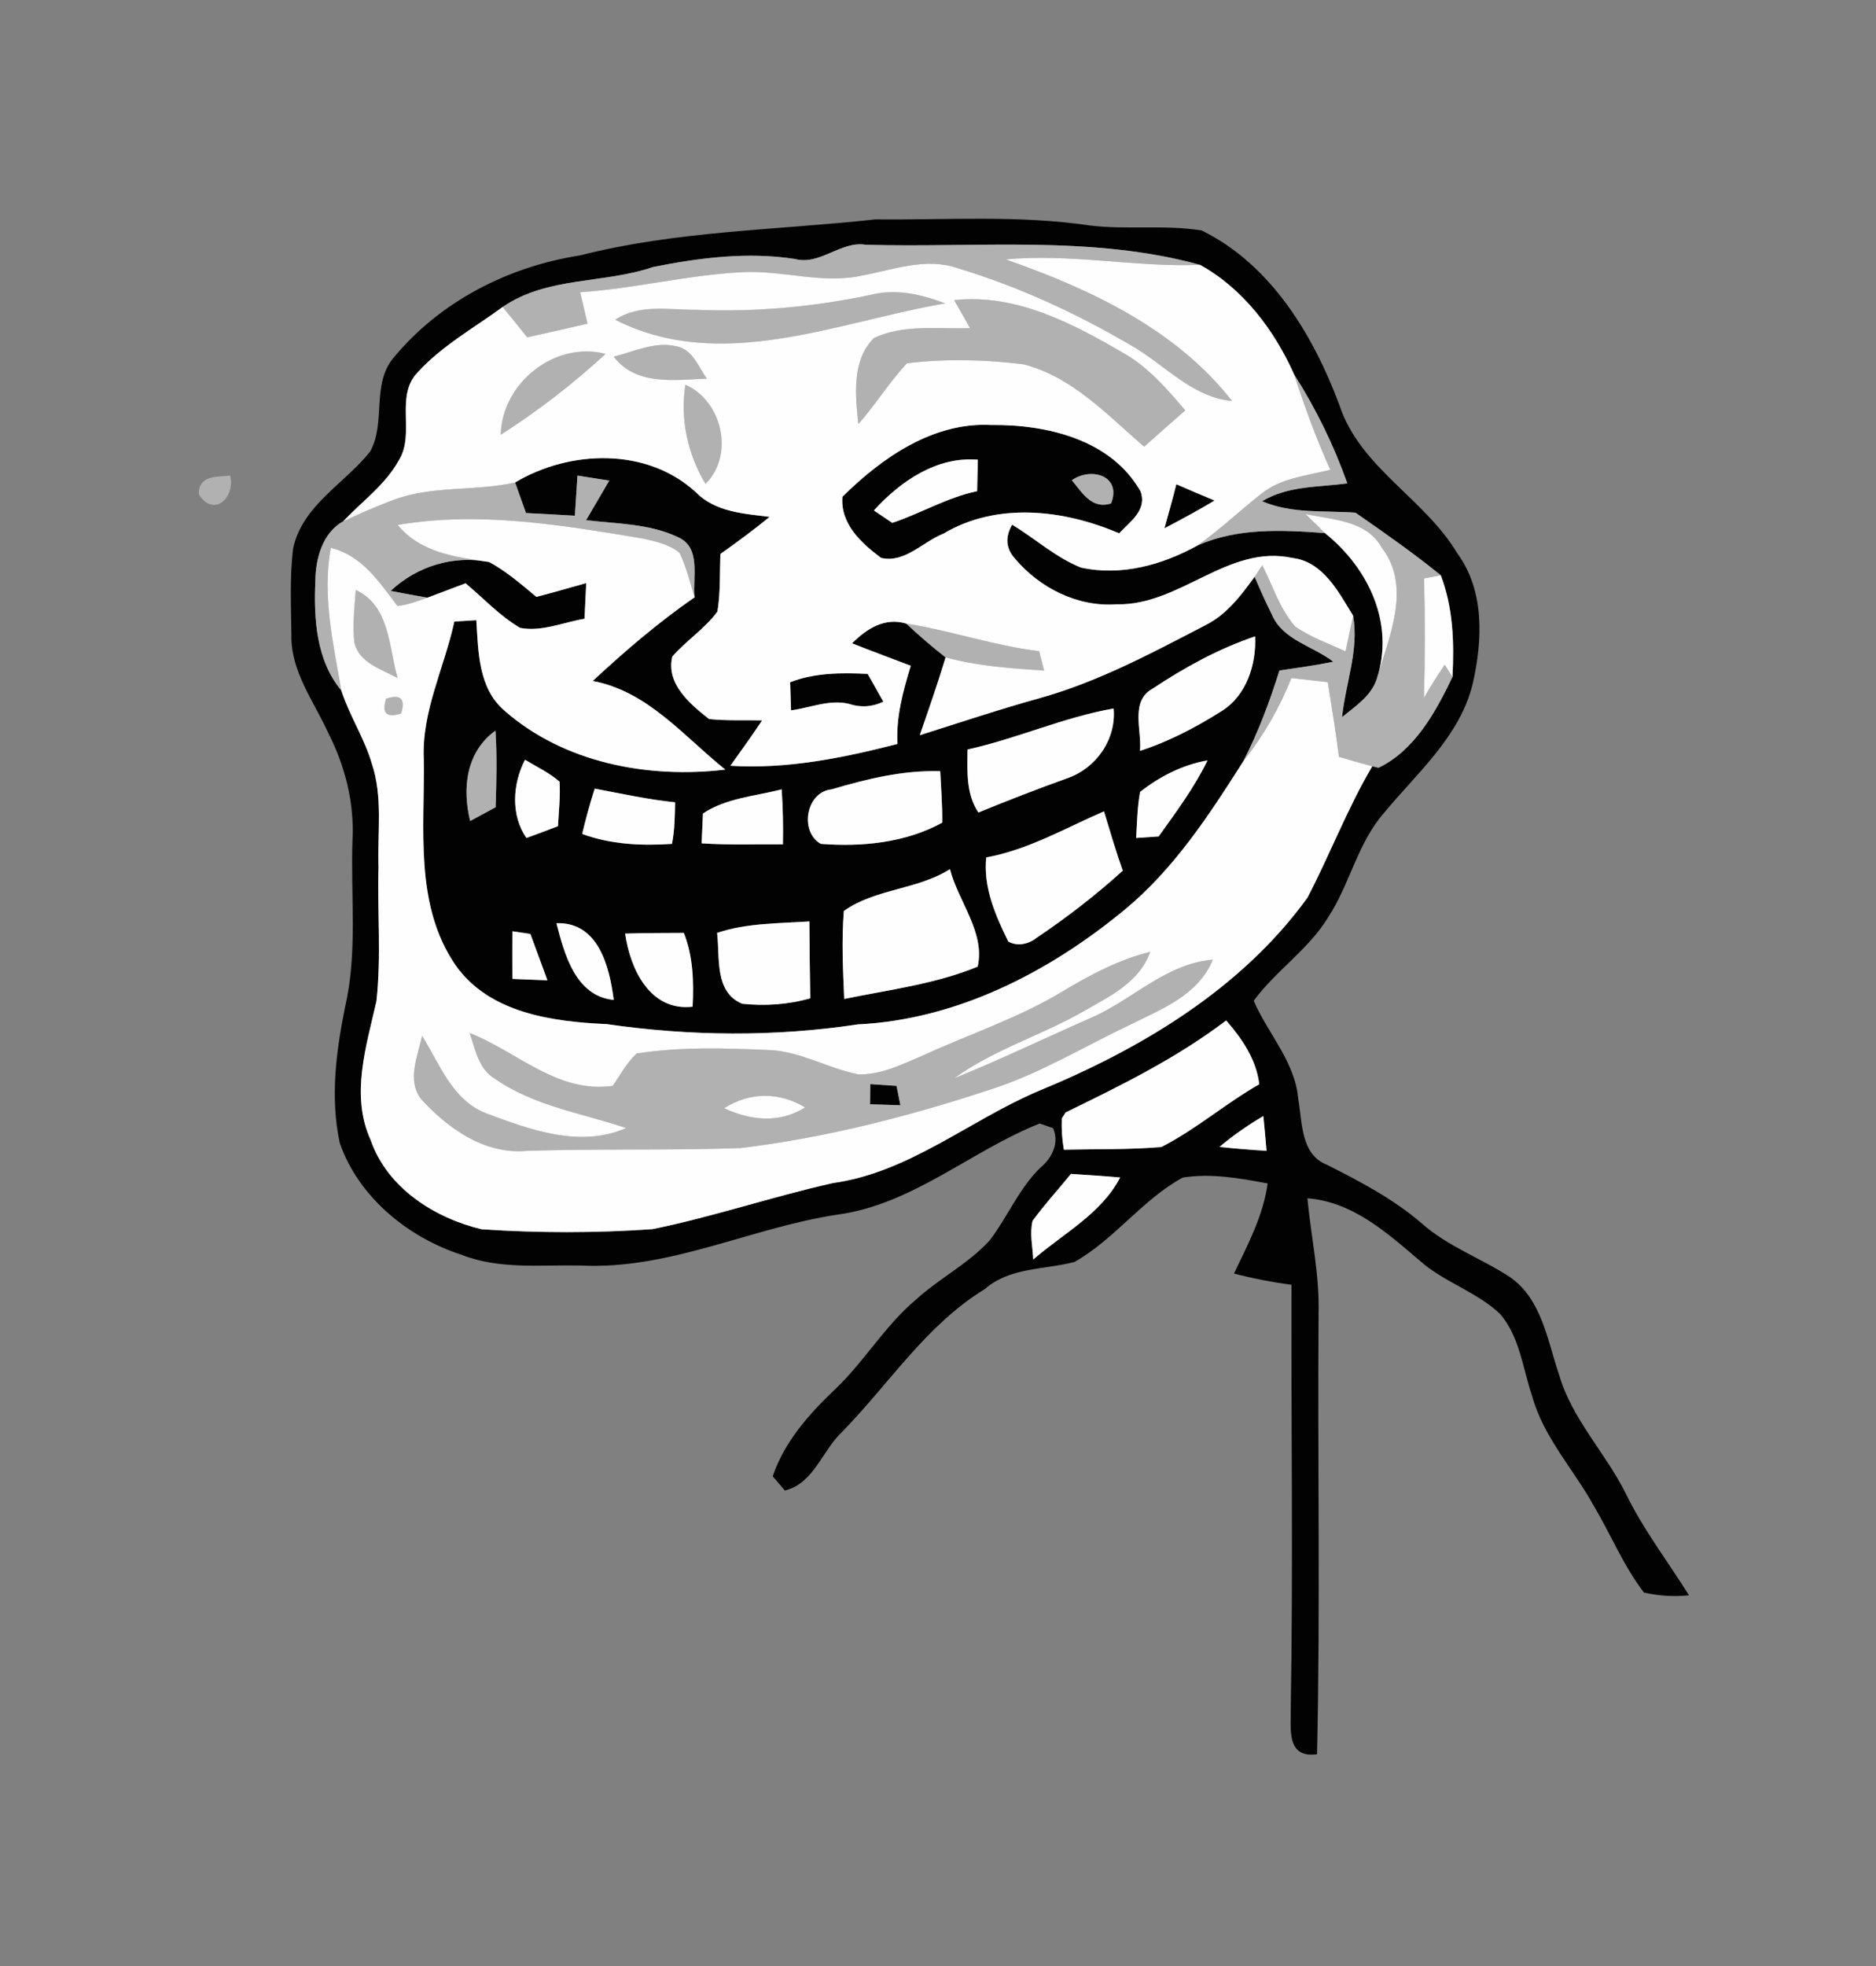 <?xml version="1.0" encoding="UTF-8" ?>
<!DOCTYPE svg PUBLIC "-//W3C//DTD SVG 1.1//EN" "http://www.w3.org/Graphics/SVG/1.1/DTD/svg11.dtd">
<svg width="210pt" height="220pt" viewBox="0 0 210 220" version="1.1" xmlns="http://www.w3.org/2000/svg">
<rect x="0" y="0" width="210" height="220" fill="#808080" stroke="none"/>
<g id="#020202fe">
<path fill="#020202" opacity="1.00" d=" M 64.89 28.59 C 75.73 25.82 86.94 25.76 97.98 24.55 C 105.98 24.63 114.04 24.05 121.98 25.23 C 126.14 25.74 130.37 25.12 134.51 25.79 C 142.26 29.58 147.02 37.51 149.94 45.35 C 152.25 52.35 159.48 55.78 163.13 61.92 C 166.21 66.11 165.96 71.67 164.86 76.50 C 163.43 82.40 158.64 86.47 154.93 90.96 C 151.97 94.33 151.11 98.91 148.69 102.62 C 146.50 106.24 142.82 108.60 140.34 111.99 C 141.94 115.69 144.99 118.83 145.33 123.01 C 145.79 125.60 145.59 129.17 148.52 130.33 C 152.23 132.20 155.94 134.14 159.12 136.87 C 162.05 139.49 165.81 140.79 169.06 142.93 C 172.59 145.41 173.21 149.98 174.51 153.79 C 175.93 158.76 179.70 162.53 181.97 167.09 C 183.94 171.15 186.69 174.72 189.07 178.52 C 187.35 178.69 185.67 178.58 184.03 178.21 C 181.74 175.24 180.33 171.74 178.43 168.54 C 176.15 164.40 172.75 160.81 171.49 156.16 C 170.45 153.08 170.11 149.58 167.93 147.04 C 165.30 144.54 161.66 143.49 158.95 141.09 C 155.28 137.96 151.41 134.47 146.35 134.09 C 146.76 138.40 147.72 142.65 147.60 147.00 C 147.48 163.43 147.80 179.87 147.43 196.30 C 143.91 196.78 144.53 193.37 144.49 191.02 C 144.76 175.27 144.52 159.52 144.57 143.77 C 142.40 143.48 140.25 143.06 138.13 142.51 C 139.68 139.27 141.41 136.04 141.90 132.43 C 138.78 131.84 135.57 131.27 132.40 131.77 C 127.88 134.23 124.78 138.66 120.29 141.21 C 116.91 142.10 113.05 141.79 110.25 144.24 C 103.68 148.25 99.55 154.83 94.27 160.22 C 92.04 162.31 91.08 166.02 87.86 166.79 C 87.52 166.40 86.84 165.60 86.50 165.20 C 87.80 161.33 90.57 158.23 93.47 155.47 C 96.74 152.38 99.02 148.40 102.47 145.48 C 105.09 143.08 108.35 141.45 110.76 138.83 C 112.81 136.17 114.07 132.94 116.53 130.60 C 117.78 129.57 118.60 127.83 117.88 126.24 C 117.50 126.11 116.75 125.85 116.38 125.72 C 108.65 128.80 102.12 134.82 93.66 135.93 C 84.01 137.40 74.92 142.12 65.00 141.61 C 60.55 141.52 55.93 142.08 51.69 140.42 C 45.69 138.48 40.15 133.98 38.04 127.92 C 36.94 122.88 37.62 117.63 38.64 112.64 C 40.05 106.50 39.23 100.18 39.46 93.95 C 39.67 89.84 38.64 85.77 36.79 82.11 C 35.18 78.54 32.54 75.17 32.62 71.07 C 32.59 67.83 32.41 64.56 32.82 61.34 C 33.86 56.53 38.59 54.12 41.44 50.52 C 43.23 47.28 41.55 43.01 44.05 40.04 C 49.23 33.75 56.89 29.83 64.89 28.59 M 88.98 28.98 C 83.69 28.16 78.31 28.84 73.10 29.88 C 67.56 31.78 61.29 30.91 56.27 34.35 C 53.05 36.71 49.47 38.69 46.75 41.67 C 44.17 44.36 46.51 48.51 44.65 51.50 C 43.15 54.24 40.53 56.09 38.43 58.33 C 36.09 59.62 35.32 62.53 35.30 65.03 C 35.11 69.22 35.40 73.91 38.21 77.27 C 39.11 80.07 40.77 82.56 41.60 85.38 C 42.88 89.12 42.24 93.13 42.37 97.01 C 42.23 102.01 42.69 107.05 42.14 112.03 C 41.00 117.08 39.21 122.58 41.50 127.59 C 43.36 132.95 48.65 136.30 53.93 137.56 C 60.29 137.98 66.70 137.99 73.05 137.54 C 79.86 136.15 86.48 133.90 93.26 132.38 C 101.74 131.20 108.45 125.42 116.14 122.13 C 127.66 117.40 138.93 110.70 146.35 100.46 C 148.88 95.62 150.82 90.47 153.61 85.75 L 154.32 85.91 C 158.36 83.97 160.73 79.65 162.59 75.75 C 162.79 71.91 162.67 68.00 161.28 64.37 C 158.21 61.89 154.97 59.61 151.73 57.37 C 148.22 57.11 144.61 57.52 141.28 56.09 C 144.18 54.34 147.59 54.53 150.82 54.09 C 149.31 49.82 147.29 45.71 144.86 41.89 C 142.65 36.94 139.15 32.30 134.34 29.64 C 122.18 26.29 109.40 27.75 96.92 27.39 C 94.07 26.94 91.82 29.73 88.98 28.98 M 119.29 124.48 L 118.86 125.15 C 118.81 126.32 118.89 127.49 119.09 128.65 C 122.73 128.57 126.38 128.66 130.00 128.35 C 133.88 126.38 137.18 123.48 140.96 121.33 C 140.64 118.56 139.04 116.24 137.26 114.19 C 131.73 118.39 125.50 121.46 119.29 124.48 M 136.51 128.34 C 138.26 128.53 140.02 128.67 141.78 128.78 C 141.67 127.48 141.55 126.18 141.42 124.89 C 139.69 125.90 138.04 127.05 136.51 128.34 M 115.59 136.61 C 115.24 138.03 115.60 139.50 115.66 140.94 C 119.02 138.02 123.27 135.84 125.39 131.76 C 123.56 131.60 121.72 131.48 119.88 131.36 C 118.46 133.12 116.92 134.78 115.59 136.61 Z" />
<path fill="#020202" opacity="1.00" d=" M 94.30 55.59 C 98.73 51.21 104.46 47.21 110.97 47.56 C 117.20 47.49 124.40 49.19 127.68 55.00 C 128.42 57.09 126.51 58.36 125.28 59.68 C 119.10 57.03 111.63 56.14 105.62 59.71 C 103.32 60.60 101.29 63.05 98.63 62.43 C 96.40 60.76 94.06 58.63 94.30 55.59 M 97.82 57.12 C 98.34 57.47 99.37 58.16 99.88 58.51 C 103.09 57.44 106.04 55.66 109.38 54.96 C 109.41 53.78 109.43 52.61 109.46 51.44 C 104.84 51.06 100.79 53.86 97.82 57.12 M 119.98 53.74 C 121.15 55.14 122.23 57.04 124.38 56.33 C 125.59 53.22 122.13 52.23 119.98 53.74 Z" />
<path fill="#020202" opacity="1.00" d=" M 57.66 53.99 C 63.78 50.33 72.45 50.04 77.91 55.10 C 80.10 57.31 83.25 57.47 86.15 57.84 C 84.37 59.30 82.51 60.66 80.64 61.99 C 80.56 64.14 80.66 66.30 80.31 68.43 C 78.90 70.37 76.82 71.67 75.26 73.47 C 74.53 76.53 77.24 78.78 79.37 80.46 C 81.34 80.67 83.33 80.56 85.31 80.61 C 84.17 82.34 82.95 84.01 81.76 85.69 C 88.13 86.08 94.33 84.82 100.46 83.25 C 100.29 80.24 101.09 77.35 101.95 74.50 C 99.76 73.66 97.55 72.85 95.38 71.99 C 97.02 70.35 99.03 69.06 101.44 69.78 C 102.86 71.10 104.32 72.37 105.85 73.56 C 104.97 76.49 103.96 79.37 102.96 82.27 C 107.45 80.85 111.92 79.36 116.46 78.10 C 122.99 76.27 129.00 73.04 134.99 69.93 C 137.33 68.75 138.94 66.61 140.44 64.54 C 141.05 65.97 141.68 67.39 142.38 68.78 C 143.58 71.63 147.00 72.29 149.25 74.05 C 147.26 74.46 145.24 74.73 143.22 75.03 C 142.13 78.51 140.85 81.93 139.18 85.18 C 135.36 91.20 131.39 97.29 125.82 101.86 C 117.41 108.80 107.08 114.10 96.03 114.63 C 86.73 116.04 77.21 115.95 67.92 114.60 C 61.85 114.33 54.77 113.38 50.99 108.00 C 46.35 101.24 47.56 92.70 47.44 84.97 C 47.19 79.59 49.75 74.70 50.86 69.55 C 51.68 69.50 52.50 69.45 53.32 69.40 C 53.54 72.92 53.54 77.03 56.48 79.53 C 63.14 85.38 72.57 87.15 81.19 86.12 C 76.53 82.39 72.54 77.37 66.35 76.20 C 69.96 72.85 73.70 69.64 77.75 66.84 C 77.51 64.58 78.52 61.30 75.92 60.12 C 72.72 58.59 69.07 58.62 65.61 58.21 C 66.47 56.73 67.34 55.26 68.20 53.78 C 67.31 53.64 65.53 53.36 64.64 53.22 C 64.54 54.72 64.44 56.21 64.35 57.71 C 62.53 57.60 60.70 57.50 58.88 57.41 C 58.47 56.27 58.06 55.13 57.66 53.99 M 129.01 77.07 C 126.48 78.47 127.83 81.71 127.61 84.02 C 130.85 82.98 133.88 81.38 136.75 79.57 C 139.54 77.83 140.64 74.36 140.50 71.21 C 136.41 72.59 132.59 74.69 129.01 77.07 M 108.31 83.87 C 108.28 86.27 108.12 88.82 109.52 90.92 C 112.83 89.56 116.17 88.27 119.54 87.06 C 122.74 85.92 124.97 82.71 124.66 79.28 C 119.06 80.26 113.85 82.65 108.31 83.87 M 52.63 91.87 C 53.58 91.35 54.52 90.84 55.48 90.33 C 55.57 87.47 55.65 84.61 55.46 81.76 C 52.19 84.13 51.72 88.17 52.63 91.87 M 127.62 88.62 C 127.31 90.32 127.28 92.05 127.18 93.77 C 127.81 93.72 129.07 93.64 129.70 93.60 C 131.66 90.86 133.69 88.13 135.17 85.09 C 132.39 85.58 129.82 86.88 127.62 88.62 M 58.93 93.77 C 60.11 93.34 61.29 92.90 62.46 92.45 C 62.55 90.79 62.74 89.13 62.64 87.47 C 61.48 86.47 60.08 85.80 58.77 85.02 C 57.34 87.78 57.19 91.27 58.93 93.77 M 93.09 88.33 C 90.21 88.62 89.47 93.06 91.88 94.43 C 96.52 94.78 101.32 94.32 105.47 92.06 C 105.50 90.14 105.34 88.22 105.25 86.30 C 101.10 86.17 97.04 87.16 93.09 88.33 M 65.17 93.32 C 68.38 94.50 71.82 94.66 75.22 94.43 C 75.53 92.90 75.54 91.33 75.57 89.78 C 72.54 89.47 69.56 88.81 66.57 88.25 C 66.04 89.92 65.57 91.61 65.17 93.32 M 78.69 91.03 C 78.65 91.86 78.58 93.53 78.54 94.37 C 81.57 94.57 84.60 94.46 87.64 94.48 C 87.68 92.42 87.64 90.37 87.50 88.33 C 84.53 89.10 81.31 89.29 78.69 91.03 M 110.40 95.95 C 110.06 99.31 111.42 102.41 112.86 105.35 C 113.86 105.93 115.14 105.66 116.01 104.96 C 119.40 102.68 122.65 100.18 125.68 97.43 C 124.91 95.24 124.25 93.01 123.58 90.79 C 119.25 92.67 115.09 95.09 110.40 95.95 M 94.46 101.94 C 94.20 105.21 94.36 108.50 94.50 111.78 C 99.51 110.76 104.68 110.12 109.44 108.17 C 110.31 104.34 107.26 100.87 106.34 97.26 C 102.67 99.58 97.97 99.44 94.46 101.94 M 62.29 103.31 C 63.18 106.79 64.44 111.48 68.70 111.89 C 68.23 108.17 66.98 103.15 62.29 103.31 M 57.36 104.21 C 57.35 105.99 57.35 107.77 57.36 109.54 C 58.67 109.60 59.97 109.65 61.28 109.70 C 60.65 107.96 60.00 106.24 59.37 104.51 C 58.86 104.44 57.86 104.29 57.36 104.21 M 80.27 104.39 C 80.61 107.11 79.93 111.01 83.08 112.32 C 85.63 112.59 88.23 112.42 90.70 111.71 C 90.65 108.84 90.62 105.97 90.60 103.11 C 87.14 103.34 83.60 103.28 80.27 104.39 M 69.98 104.47 C 70.53 108.42 72.76 113.20 77.53 112.65 C 77.67 109.86 77.59 107.02 76.55 104.39 C 74.36 104.40 72.17 104.40 69.98 104.47 Z" />
<path fill="#020202" opacity="1.00" d=" M 131.68 54.19 C 133.10 54.81 134.53 55.42 135.96 56.01 C 134.13 57.11 132.24 58.12 130.35 59.12 C 130.80 57.48 131.27 55.84 131.68 54.19 Z" />
<path fill="#020202" opacity="1.00" d=" M 113.59 62.48 C 112.60 61.36 112.50 60.11 113.30 58.71 C 115.89 60.28 118.17 62.38 121.00 63.51 C 125.52 64.50 130.09 63.22 134.05 61.04 C 138.55 59.04 143.52 59.30 148.31 59.65 C 153.19 63.56 156.17 69.79 154.10 76.03 C 153.45 77.92 151.70 79.04 150.23 80.25 C 150.62 76.46 152.14 72.74 151.47 68.90 C 149.85 66.27 148.12 62.85 144.69 62.44 C 137.48 60.86 132.08 67.80 125.00 67.62 C 120.64 67.95 116.35 65.78 113.59 62.48 Z" />
<path fill="#020202" opacity="1.00" d=" M 43.73 66.12 C 46.69 63.35 50.76 62.10 54.76 62.89 C 56.69 63.94 58.36 65.39 60.04 66.79 C 61.91 66.31 63.76 65.77 65.62 65.25 C 65.58 66.25 65.48 68.24 65.43 69.24 C 63.05 69.64 60.65 70.72 58.22 70.26 C 55.94 68.92 54.13 66.96 52.12 65.27 C 50.70 65.80 49.28 66.34 47.85 66.88 C 46.48 66.64 45.10 66.39 43.73 66.12 Z" />
<path fill="#020202" opacity="1.00" d=" M 88.45 76.34 C 91.22 75.27 94.20 75.27 97.13 75.41 C 97.57 76.19 98.44 77.75 98.88 78.52 C 97.63 79.12 96.34 79.20 95.02 78.76 C 92.84 78.24 90.69 79.21 88.55 79.49 C 88.52 78.71 88.47 77.13 88.45 76.34 Z" />
<path fill="#020202" opacity="1.00" d=" M 97.42 121.31 C 98.40 121.38 99.38 121.45 100.36 121.51 C 100.47 122.05 100.68 123.14 100.79 123.68 C 99.66 123.64 98.53 123.60 97.39 123.57 C 97.40 123.00 97.41 121.88 97.42 121.31 Z" />
</g>
<g id="#b1b1b1ff">
<path fill="#b1b1b1" opacity="1.00" d=" M 88.98 28.98 C 91.82 29.73 94.07 26.94 96.92 27.39 C 109.40 27.75 122.18 26.29 134.34 29.64 C 127.06 29.92 119.85 28.34 112.58 29.03 C 122.02 32.33 131.61 36.81 137.92 44.87 C 133.35 44.44 130.32 40.72 126.53 38.60 C 120.43 35.03 113.94 32.04 107.16 30.00 C 103.66 28.79 100.07 30.16 96.61 30.81 C 92.10 31.85 87.57 30.20 83.03 30.46 C 76.95 30.77 71.01 32.30 64.94 32.70 C 65.22 33.87 65.49 35.05 65.77 36.22 C 63.52 36.74 61.27 37.25 59.02 37.75 C 58.11 36.61 57.19 35.48 56.27 34.35 C 61.29 30.91 67.56 31.78 73.10 29.88 C 78.31 28.84 83.69 28.16 88.98 28.98 Z" />
<path fill="#b1b1b1" opacity="1.00" d=" M 97.41 33.01 C 100.25 32.26 103.13 32.94 105.81 33.95 C 93.72 36.01 80.75 41.81 68.87 35.78 C 71.60 33.98 74.94 34.69 78.01 34.67 C 84.52 34.94 91.03 34.35 97.41 33.01 Z" />
<path fill="#b1b1b1" opacity="1.00" d=" M 106.81 33.58 C 113.88 32.83 120.28 36.30 126.16 39.74 C 128.74 41.32 130.74 43.64 132.68 45.92 C 131.14 47.27 129.61 48.62 128.08 49.99 C 123.97 46.45 120.02 42.16 114.59 40.77 C 110.27 40.23 105.84 40.13 101.52 40.65 C 99.54 42.78 98.01 45.28 96.08 47.46 C 95.74 44.23 95.32 40.34 97.83 37.82 C 101.16 36.26 105.02 36.84 108.59 36.72 C 107.99 35.67 107.40 34.63 106.81 33.58 Z" />
<path fill="#b1b1b1" opacity="1.00" d=" M 56.05 48.65 C 56.20 42.84 62.11 38.13 67.79 39.60 C 64.16 42.95 60.22 45.99 56.05 48.65 Z" />
<path fill="#b1b1b1" opacity="1.00" d=" M 68.70 39.91 C 70.99 39.34 73.36 38.16 75.77 38.76 C 77.57 39.15 78.17 41.05 79.13 42.37 C 75.51 42.51 71.21 43.20 68.70 39.91 Z" />
<path fill="#b1b1b1" opacity="1.00" d=" M 144.86 41.89 C 147.29 45.71 149.31 49.82 150.82 54.09 C 147.59 54.53 144.18 54.34 141.28 56.09 C 144.61 57.52 148.22 57.11 151.73 57.37 C 154.97 59.61 158.21 61.89 161.28 64.37 C 160.82 64.46 159.88 64.64 159.41 64.73 C 159.53 69.18 159.52 73.63 159.40 78.09 C 160.12 76.82 160.91 75.59 161.72 74.38 C 161.94 74.72 162.38 75.41 162.59 75.75 C 160.73 79.65 158.36 83.97 154.32 85.91 L 153.61 85.75 C 152.36 85.42 151.12 85.05 149.88 84.69 C 149.53 81.89 149.07 79.11 148.63 76.33 C 147.27 76.18 145.92 76.03 144.56 75.88 C 143.23 79.23 141.42 82.36 139.18 85.18 C 140.85 81.93 142.13 78.51 143.22 75.03 C 145.24 74.73 147.26 74.46 149.25 74.05 C 147.00 72.29 143.58 71.63 142.38 68.78 C 141.68 67.39 141.05 65.97 140.44 64.54 C 140.65 64.22 141.08 63.58 141.30 63.25 C 142.48 65.55 143.26 68.16 145.00 70.12 C 146.73 71.31 148.72 72.02 150.62 72.88 C 150.90 71.55 151.19 70.22 151.47 68.90 C 152.14 72.74 150.62 76.46 150.23 80.25 C 151.70 79.04 153.45 77.92 154.10 76.03 C 155.44 71.35 158.08 65.73 154.68 61.29 C 152.98 58.22 149.16 58.17 146.14 57.52 C 146.86 58.23 147.58 58.94 148.31 59.65 C 143.52 59.30 138.55 59.04 134.05 61.04 C 136.58 59.26 138.81 57.11 141.24 55.21 C 143.42 53.49 146.30 53.23 148.92 52.57 C 147.34 49.10 146.04 45.52 144.86 41.89 Z" />
<path fill="#b1b1b1" opacity="1.00" d=" M 76.72 43.05 C 80.84 44.86 82.25 50.89 78.97 54.15 C 76.98 50.80 76.12 46.93 76.72 43.05 Z" />
<path fill="#b1b1b1" opacity="1.00" d=" M 22.26 55.32 C 22.22 53.16 24.21 53.38 25.77 53.22 C 26.36 55.66 23.94 57.98 22.26 55.32 Z" />
<path fill="#b1b1b1" opacity="1.00" d=" M 119.98 53.74 C 122.13 52.23 125.59 53.22 124.38 56.33 C 122.23 57.04 121.15 55.14 119.98 53.74 Z" />
<path fill="#b1b1b1" opacity="1.00" d=" M 43.94 55.98 C 48.32 54.29 53.14 55.01 57.66 53.99 C 58.06 55.13 58.47 56.27 58.88 57.41 C 60.70 57.50 62.53 57.60 64.35 57.71 C 64.44 56.21 64.54 54.72 64.64 53.22 C 65.53 53.36 67.31 53.64 68.20 53.78 C 67.34 55.26 66.47 56.73 65.61 58.21 C 69.07 58.62 72.72 58.59 75.92 60.12 C 78.52 61.30 77.51 64.58 77.75 66.84 C 77.25 65.17 76.83 63.46 76.08 61.88 C 74.94 60.90 73.41 60.60 71.99 60.27 C 62.93 58.76 53.70 57.18 44.52 58.74 C 47.06 61.85 51.04 62.36 54.76 62.89 C 50.76 62.10 46.69 63.35 43.73 66.12 C 45.10 66.39 46.48 66.64 47.85 66.88 C 46.76 67.27 45.65 67.69 44.49 67.81 C 42.46 65.13 40.52 62.16 37.03 61.30 C 36.05 66.67 37.30 72.00 38.21 77.27 C 35.40 73.91 35.11 69.22 35.30 65.03 C 35.32 62.53 36.09 59.62 38.43 58.33 C 40.24 57.49 42.07 56.68 43.94 55.98 Z" />
<path fill="#b1b1b1" opacity="1.00" d=" M 39.82 66.02 C 43.62 67.75 43.53 72.39 44.50 75.87 C 42.71 74.88 40.24 74.21 39.68 71.95 C 39.42 69.98 39.70 67.99 39.82 66.02 Z" />
<path fill="#b1b1b1" opacity="1.00" d=" M 101.44 69.78 C 106.45 70.56 111.27 72.27 116.32 72.86 C 116.46 73.40 116.74 74.49 116.88 75.04 C 113.18 74.79 109.44 74.54 105.85 73.56 C 104.32 72.37 102.86 71.10 101.44 69.78 Z" />
<path fill="#b1b1b1" opacity="1.00" d=" M 43.22 78.18 C 44.86 77.65 45.41 78.21 44.90 79.84 C 43.26 80.36 42.71 79.81 43.22 78.18 Z" />
<path fill="#b1b1b1" opacity="1.00" d=" M 52.63 91.87 C 51.72 88.17 52.19 84.13 55.46 81.76 C 55.65 84.61 55.57 87.47 55.48 90.33 C 54.52 90.84 53.58 91.35 52.63 91.87 Z" />
<path fill="#b1b1b1" opacity="1.00" d=" M 118.96 110.93 C 122.04 109.08 125.24 107.38 128.76 106.51 C 127.53 109.99 124.08 111.55 121.11 113.27 C 116.44 115.91 111.20 117.48 106.82 120.66 C 111.99 118.57 117.02 116.14 122.12 113.90 C 126.76 111.90 130.49 107.83 135.76 107.39 C 134.16 111.35 130.03 112.91 126.50 114.67 C 121.33 117.12 116.39 120.14 110.92 121.90 C 101.80 124.91 92.43 127.32 82.89 128.47 C 74.92 128.75 66.94 128.53 58.96 128.78 C 54.24 129.22 50.10 126.25 47.09 122.93 C 45.54 120.84 46.77 118.16 47.25 115.91 C 49.21 119.05 50.63 123.09 54.37 124.56 C 59.33 126.42 64.91 128.49 70.10 126.23 C 65.14 124.56 59.72 123.76 55.36 120.68 C 53.55 119.60 53.21 117.41 52.57 115.59 C 57.91 117.68 62.38 122.38 68.59 121.51 C 69.43 120.28 70.16 118.94 71.25 117.89 C 76.13 117.13 81.12 117.28 86.05 117.50 C 89.58 117.62 92.66 119.55 96.07 120.22 C 98.57 120.30 100.88 119.14 103.13 118.19 C 108.40 115.76 113.97 113.95 118.96 110.93 M 97.42 121.31 C 97.41 121.88 97.40 123.00 97.39 123.57 C 98.53 123.60 99.66 123.64 100.79 123.68 C 100.68 123.14 100.47 122.05 100.36 121.51 C 99.38 121.45 98.40 121.38 97.42 121.31 M 81.06 124.01 C 84.03 125.39 87.23 125.74 90.12 123.92 C 87.21 122.16 83.93 122.19 81.06 124.01 Z" />
</g>
<g id="#fefefeff">
<path fill="#fefefe" opacity="1.00" d=" M 96.61 30.81 C 100.07 30.16 103.66 28.79 107.16 30.00 C 113.94 32.04 120.43 35.03 126.53 38.60 C 130.32 40.72 133.35 44.44 137.92 44.87 C 131.61 36.81 122.02 32.33 112.58 29.03 C 119.85 28.34 127.06 29.92 134.34 29.64 C 139.15 32.30 142.65 36.94 144.86 41.89 C 146.04 45.52 147.34 49.10 148.92 52.57 C 146.30 53.23 143.42 53.49 141.24 55.21 C 138.81 57.11 136.58 59.26 134.05 61.04 C 130.09 63.22 125.52 64.50 121.00 63.51 C 118.17 62.38 115.89 60.28 113.30 58.71 C 112.50 60.11 112.60 61.36 113.59 62.48 C 116.35 65.78 120.64 67.95 125.00 67.62 C 132.08 67.80 137.48 60.86 144.69 62.44 C 148.12 62.85 149.85 66.27 151.47 68.90 C 151.19 70.22 150.90 71.55 150.62 72.88 C 148.72 72.02 146.73 71.31 145.00 70.12 C 143.26 68.16 142.48 65.55 141.30 63.25 C 141.08 63.58 140.65 64.22 140.44 64.54 C 138.94 66.61 137.33 68.75 134.99 69.93 C 129.00 73.04 122.99 76.27 116.46 78.10 C 111.92 79.36 107.45 80.85 102.96 82.27 C 103.96 79.37 104.97 76.49 105.85 73.56 C 109.44 74.54 113.18 74.79 116.88 75.04 C 116.74 74.49 116.46 73.40 116.32 72.86 C 111.27 72.27 106.45 70.56 101.44 69.78 C 99.03 69.06 97.02 70.35 95.38 71.99 C 97.55 72.85 99.76 73.66 101.95 74.50 C 101.09 77.35 100.29 80.24 100.46 83.25 C 94.33 84.82 88.13 86.08 81.76 85.69 C 82.95 84.01 84.17 82.34 85.31 80.61 C 83.33 80.56 81.34 80.67 79.37 80.46 C 77.24 78.78 74.53 76.53 75.26 73.47 C 76.82 71.67 78.90 70.37 80.31 68.43 C 80.66 66.30 80.56 64.14 80.64 61.99 C 82.51 60.66 84.37 59.30 86.15 57.84 C 83.25 57.47 80.10 57.31 77.91 55.10 C 72.45 50.04 63.78 50.33 57.66 53.99 C 53.14 55.01 48.32 54.29 43.94 55.98 C 42.07 56.68 40.24 57.49 38.43 58.33 C 40.53 56.09 43.15 54.24 44.65 51.50 C 46.51 48.51 44.17 44.36 46.75 41.67 C 49.47 38.69 53.05 36.71 56.27 34.35 C 57.19 35.48 58.11 36.61 59.02 37.75 C 61.27 37.25 63.52 36.74 65.77 36.22 C 65.49 35.05 65.22 33.87 64.94 32.70 C 71.01 32.30 76.95 30.77 83.03 30.46 C 87.57 30.20 92.10 31.85 96.61 30.81 M 97.41 33.01 C 91.03 34.35 84.52 34.94 78.01 34.67 C 74.94 34.69 71.60 33.98 68.87 35.78 C 80.75 41.81 93.72 36.01 105.81 33.95 C 103.13 32.94 100.25 32.26 97.41 33.01 M 106.81 33.58 C 107.40 34.63 107.99 35.67 108.59 36.72 C 105.02 36.84 101.16 36.26 97.83 37.82 C 95.32 40.34 95.74 44.23 96.08 47.46 C 98.01 45.28 99.54 42.78 101.52 40.65 C 105.84 40.13 110.27 40.23 114.59 40.77 C 120.02 42.16 123.97 46.45 128.08 49.99 C 129.61 48.62 131.14 47.27 132.68 45.92 C 130.74 43.64 128.74 41.32 126.16 39.74 C 120.28 36.30 113.88 32.83 106.81 33.58 M 56.05 48.65 C 60.22 45.99 64.16 42.95 67.79 39.60 C 62.11 38.13 56.20 42.84 56.05 48.65 M 68.70 39.91 C 71.21 43.20 75.51 42.51 79.13 42.37 C 78.17 41.05 77.57 39.15 75.77 38.76 C 73.36 38.16 70.99 39.34 68.70 39.91 M 76.72 43.05 C 76.12 46.93 76.98 50.80 78.97 54.15 C 82.25 50.89 80.84 44.86 76.72 43.05 M 94.30 55.59 C 94.06 58.63 96.40 60.76 98.63 62.43 C 101.29 63.05 103.32 60.60 105.62 59.71 C 111.63 56.14 119.10 57.03 125.28 59.68 C 126.51 58.36 128.42 57.09 127.68 55.00 C 124.40 49.19 117.20 47.49 110.97 47.56 C 104.46 47.21 98.73 51.21 94.30 55.59 M 131.68 54.19 C 131.27 55.84 130.80 57.48 130.35 59.12 C 132.24 58.12 134.13 57.11 135.96 56.01 C 134.53 55.42 133.10 54.81 131.68 54.19 M 88.45 76.34 C 88.47 77.13 88.52 78.71 88.55 79.49 C 90.69 79.21 92.84 78.24 95.02 78.76 C 96.34 79.20 97.63 79.12 98.88 78.52 C 98.44 77.75 97.57 76.19 97.13 75.41 C 94.20 75.27 91.22 75.27 88.45 76.34 Z" />
<path fill="#fefefe" opacity="1.00" d=" M 97.82 57.12 C 100.79 53.86 104.84 51.06 109.46 51.44 C 109.43 52.61 109.41 53.78 109.38 54.96 C 106.04 55.66 103.09 57.44 99.88 58.51 C 99.37 58.16 98.34 57.47 97.82 57.12 Z" />
<path fill="#fefefe" opacity="1.00" d=" M 44.52 58.74 C 53.70 57.18 62.93 58.76 71.99 60.27 C 73.41 60.60 74.94 60.90 76.08 61.88 C 76.83 63.46 77.25 65.17 77.75 66.84 C 73.70 69.64 69.96 72.85 66.35 76.20 C 72.54 77.37 76.53 82.39 81.19 86.12 C 72.57 87.15 63.14 85.38 56.48 79.53 C 53.54 77.03 53.54 72.92 53.32 69.40 C 52.50 69.45 51.68 69.50 50.86 69.55 C 49.75 74.70 47.19 79.59 47.44 84.97 C 47.56 92.70 46.35 101.24 50.99 108.00 C 54.77 113.38 61.85 114.33 67.92 114.60 C 77.21 115.95 86.73 116.04 96.03 114.63 C 107.08 114.10 117.41 108.80 125.82 101.86 C 131.39 97.29 135.36 91.20 139.18 85.18 C 141.42 82.36 143.23 79.23 144.56 75.88 C 145.92 76.03 147.27 76.18 148.63 76.33 C 149.07 79.11 149.53 81.89 149.88 84.69 C 151.12 85.05 152.36 85.42 153.61 85.75 C 150.82 90.47 148.88 95.62 146.35 100.46 C 138.93 110.70 127.66 117.40 116.14 122.13 C 108.45 125.42 101.74 131.20 93.26 132.38 C 86.48 133.90 79.86 136.15 73.05 137.54 C 66.70 137.99 60.29 137.98 53.93 137.56 C 48.65 136.30 43.36 132.95 41.50 127.59 C 39.21 122.58 41.00 117.08 42.14 112.03 C 42.69 107.05 42.23 102.01 42.37 97.01 C 42.24 93.13 42.88 89.12 41.60 85.38 C 40.77 82.56 39.11 80.07 38.21 77.27 C 37.30 72.00 36.05 66.67 37.03 61.30 C 40.52 62.16 42.46 65.13 44.49 67.81 C 45.65 67.69 46.76 67.27 47.85 66.88 C 49.28 66.34 50.70 65.80 52.12 65.27 C 54.13 66.96 55.94 68.92 58.22 70.26 C 60.65 70.72 63.05 69.64 65.43 69.24 C 65.48 68.24 65.58 66.25 65.62 65.25 C 63.76 65.77 61.91 66.31 60.04 66.79 C 58.36 65.39 56.69 63.94 54.76 62.89 C 51.04 62.36 47.06 61.85 44.52 58.74 M 39.82 66.02 C 39.70 67.99 39.42 69.98 39.68 71.95 C 40.24 74.21 42.71 74.88 44.50 75.87 C 43.53 72.39 43.62 67.75 39.82 66.02 M 43.22 78.18 C 42.71 79.81 43.26 80.36 44.90 79.84 C 45.41 78.21 44.86 77.65 43.22 78.18 M 118.96 110.93 C 113.97 113.95 108.40 115.76 103.13 118.19 C 100.88 119.14 98.57 120.30 96.07 120.22 C 92.66 119.55 89.58 117.62 86.05 117.50 C 81.12 117.28 76.13 117.13 71.25 117.89 C 70.16 118.94 69.43 120.28 68.59 121.51 C 62.38 122.38 57.91 117.68 52.57 115.59 C 53.21 117.41 53.55 119.60 55.36 120.68 C 59.72 123.76 65.14 124.56 70.10 126.23 C 64.91 128.49 59.33 126.42 54.37 124.56 C 50.63 123.09 49.21 119.05 47.25 115.91 C 46.77 118.16 45.54 120.84 47.09 122.93 C 50.10 126.25 54.24 129.22 58.96 128.78 C 66.94 128.53 74.92 128.75 82.89 128.47 C 92.43 127.32 101.80 124.91 110.92 121.90 C 116.39 120.14 121.33 117.12 126.50 114.67 C 130.03 112.91 134.16 111.35 135.76 107.39 C 130.49 107.83 126.76 111.90 122.12 113.90 C 117.02 116.14 111.99 118.57 106.82 120.66 C 111.20 117.48 116.44 115.91 121.11 113.27 C 124.08 111.55 127.53 109.99 128.76 106.51 C 125.24 107.38 122.04 109.08 118.96 110.93 Z" />
<path fill="#fefefe" opacity="1.00" d=" M 146.14 57.52 C 149.16 58.17 152.98 58.22 154.68 61.29 C 158.08 65.73 155.44 71.35 154.10 76.03 C 156.17 69.79 153.19 63.56 148.31 59.65 C 147.58 58.94 146.86 58.23 146.14 57.52 Z" />
<path fill="#fefefe" opacity="1.00" d=" M 159.41 64.73 C 159.88 64.64 160.82 64.46 161.28 64.37 C 162.67 68.00 162.79 71.91 162.59 75.75 C 162.38 75.41 161.94 74.72 161.72 74.38 C 160.91 75.59 160.12 76.82 159.40 78.09 C 159.52 73.63 159.53 69.18 159.41 64.73 Z" />
<path fill="#fefefe" opacity="1.00" d=" M 129.01 77.07 C 132.59 74.69 136.41 72.59 140.50 71.21 C 140.64 74.36 139.54 77.83 136.75 79.57 C 133.88 81.38 130.85 82.98 127.61 84.02 C 127.83 81.71 126.48 78.47 129.01 77.07 Z" />
<path fill="#fefefe" opacity="1.00" d=" M 108.31 83.87 C 113.85 82.65 119.06 80.26 124.66 79.28 C 124.97 82.71 122.74 85.92 119.54 87.06 C 116.17 88.27 112.83 89.56 109.52 90.92 C 108.12 88.82 108.28 86.27 108.31 83.87 Z" />
<path fill="#fefefe" opacity="1.00" d=" M 127.62 88.62 C 129.82 86.88 132.39 85.58 135.17 85.09 C 133.69 88.13 131.66 90.86 129.70 93.60 C 129.07 93.64 127.81 93.72 127.18 93.77 C 127.28 92.05 127.31 90.32 127.62 88.62 Z" />
<path fill="#fefefe" opacity="1.00" d=" M 58.93 93.77 C 57.19 91.27 57.34 87.78 58.77 85.02 C 60.08 85.80 61.48 86.47 62.64 87.47 C 62.74 89.13 62.55 90.79 62.46 92.45 C 61.29 92.90 60.11 93.34 58.93 93.77 Z" />
<path fill="#fefefe" opacity="1.00" d=" M 93.09 88.33 C 97.04 87.16 101.10 86.17 105.25 86.30 C 105.34 88.22 105.50 90.14 105.47 92.06 C 101.32 94.32 96.52 94.78 91.88 94.43 C 89.47 93.06 90.21 88.62 93.09 88.33 Z" />
<path fill="#fefefe" opacity="1.00" d=" M 65.17 93.32 C 65.57 91.61 66.04 89.92 66.57 88.25 C 69.56 88.81 72.54 89.47 75.57 89.78 C 75.54 91.33 75.53 92.90 75.22 94.43 C 71.82 94.66 68.38 94.50 65.17 93.32 Z" />
<path fill="#fefefe" opacity="1.00" d=" M 78.69 91.03 C 81.31 89.29 84.53 89.10 87.50 88.33 C 87.64 90.37 87.68 92.42 87.64 94.48 C 84.60 94.46 81.57 94.57 78.54 94.37 C 78.58 93.53 78.65 91.86 78.69 91.03 Z" />
<path fill="#fefefe" opacity="1.00" d=" M 110.40 95.95 C 115.09 95.09 119.25 92.67 123.58 90.79 C 124.25 93.01 124.91 95.24 125.68 97.43 C 122.65 100.18 119.40 102.68 116.01 104.96 C 115.14 105.66 113.86 105.93 112.86 105.35 C 111.42 102.41 110.06 99.31 110.40 95.95 Z" />
<path fill="#fefefe" opacity="1.00" d=" M 94.46 101.94 C 97.97 99.44 102.67 99.58 106.34 97.26 C 107.26 100.87 110.31 104.34 109.44 108.17 C 104.68 110.12 99.51 110.76 94.50 111.78 C 94.36 108.50 94.20 105.21 94.46 101.94 Z" />
<path fill="#fefefe" opacity="1.00" d=" M 62.29 103.31 C 66.98 103.15 68.23 108.17 68.70 111.89 C 64.44 111.48 63.18 106.79 62.29 103.31 Z" />
<path fill="#fefefe" opacity="1.00" d=" M 57.36 104.21 C 57.86 104.29 58.86 104.44 59.37 104.51 C 60.00 106.24 60.65 107.96 61.28 109.70 C 59.97 109.65 58.67 109.60 57.36 109.54 C 57.35 107.77 57.35 105.99 57.36 104.21 Z" />
<path fill="#fefefe" opacity="1.00" d=" M 80.27 104.39 C 83.60 103.28 87.14 103.34 90.60 103.11 C 90.62 105.97 90.65 108.84 90.70 111.71 C 88.23 112.42 85.63 112.59 83.08 112.32 C 79.93 111.01 80.61 107.11 80.27 104.39 Z" />
<path fill="#fefefe" opacity="1.00" d=" M 69.98 104.47 C 72.17 104.40 74.36 104.40 76.55 104.39 C 77.59 107.02 77.67 109.86 77.53 112.65 C 72.76 113.20 70.53 108.42 69.98 104.47 Z" />
<path fill="#fefefe" opacity="1.00" d=" M 119.29 124.48 C 125.50 121.46 131.73 118.39 137.26 114.19 C 139.04 116.24 140.64 118.56 140.96 121.33 C 137.18 123.48 133.88 126.38 130.00 128.35 C 126.38 128.66 122.73 128.57 119.09 128.65 C 118.89 127.49 118.81 126.32 118.86 125.15 L 119.29 124.48 Z" />
<path fill="#fefefe" opacity="1.00" d=" M 81.06 124.01 C 83.93 122.19 87.21 122.16 90.12 123.92 C 87.23 125.74 84.03 125.39 81.06 124.01 Z" />
<path fill="#fefefe" opacity="1.00" d=" M 136.51 128.34 C 138.04 127.05 139.69 125.90 141.42 124.89 C 141.55 126.18 141.67 127.48 141.78 128.78 C 140.02 128.67 138.26 128.53 136.51 128.34 Z" />
<path fill="#fefefe" opacity="1.00" d=" M 115.59 136.61 C 116.92 134.78 118.46 133.12 119.88 131.36 C 121.72 131.48 123.56 131.60 125.39 131.76 C 123.27 135.84 119.02 138.02 115.66 140.94 C 115.60 139.50 115.24 138.03 115.59 136.61 Z" />
</g>
</svg>
